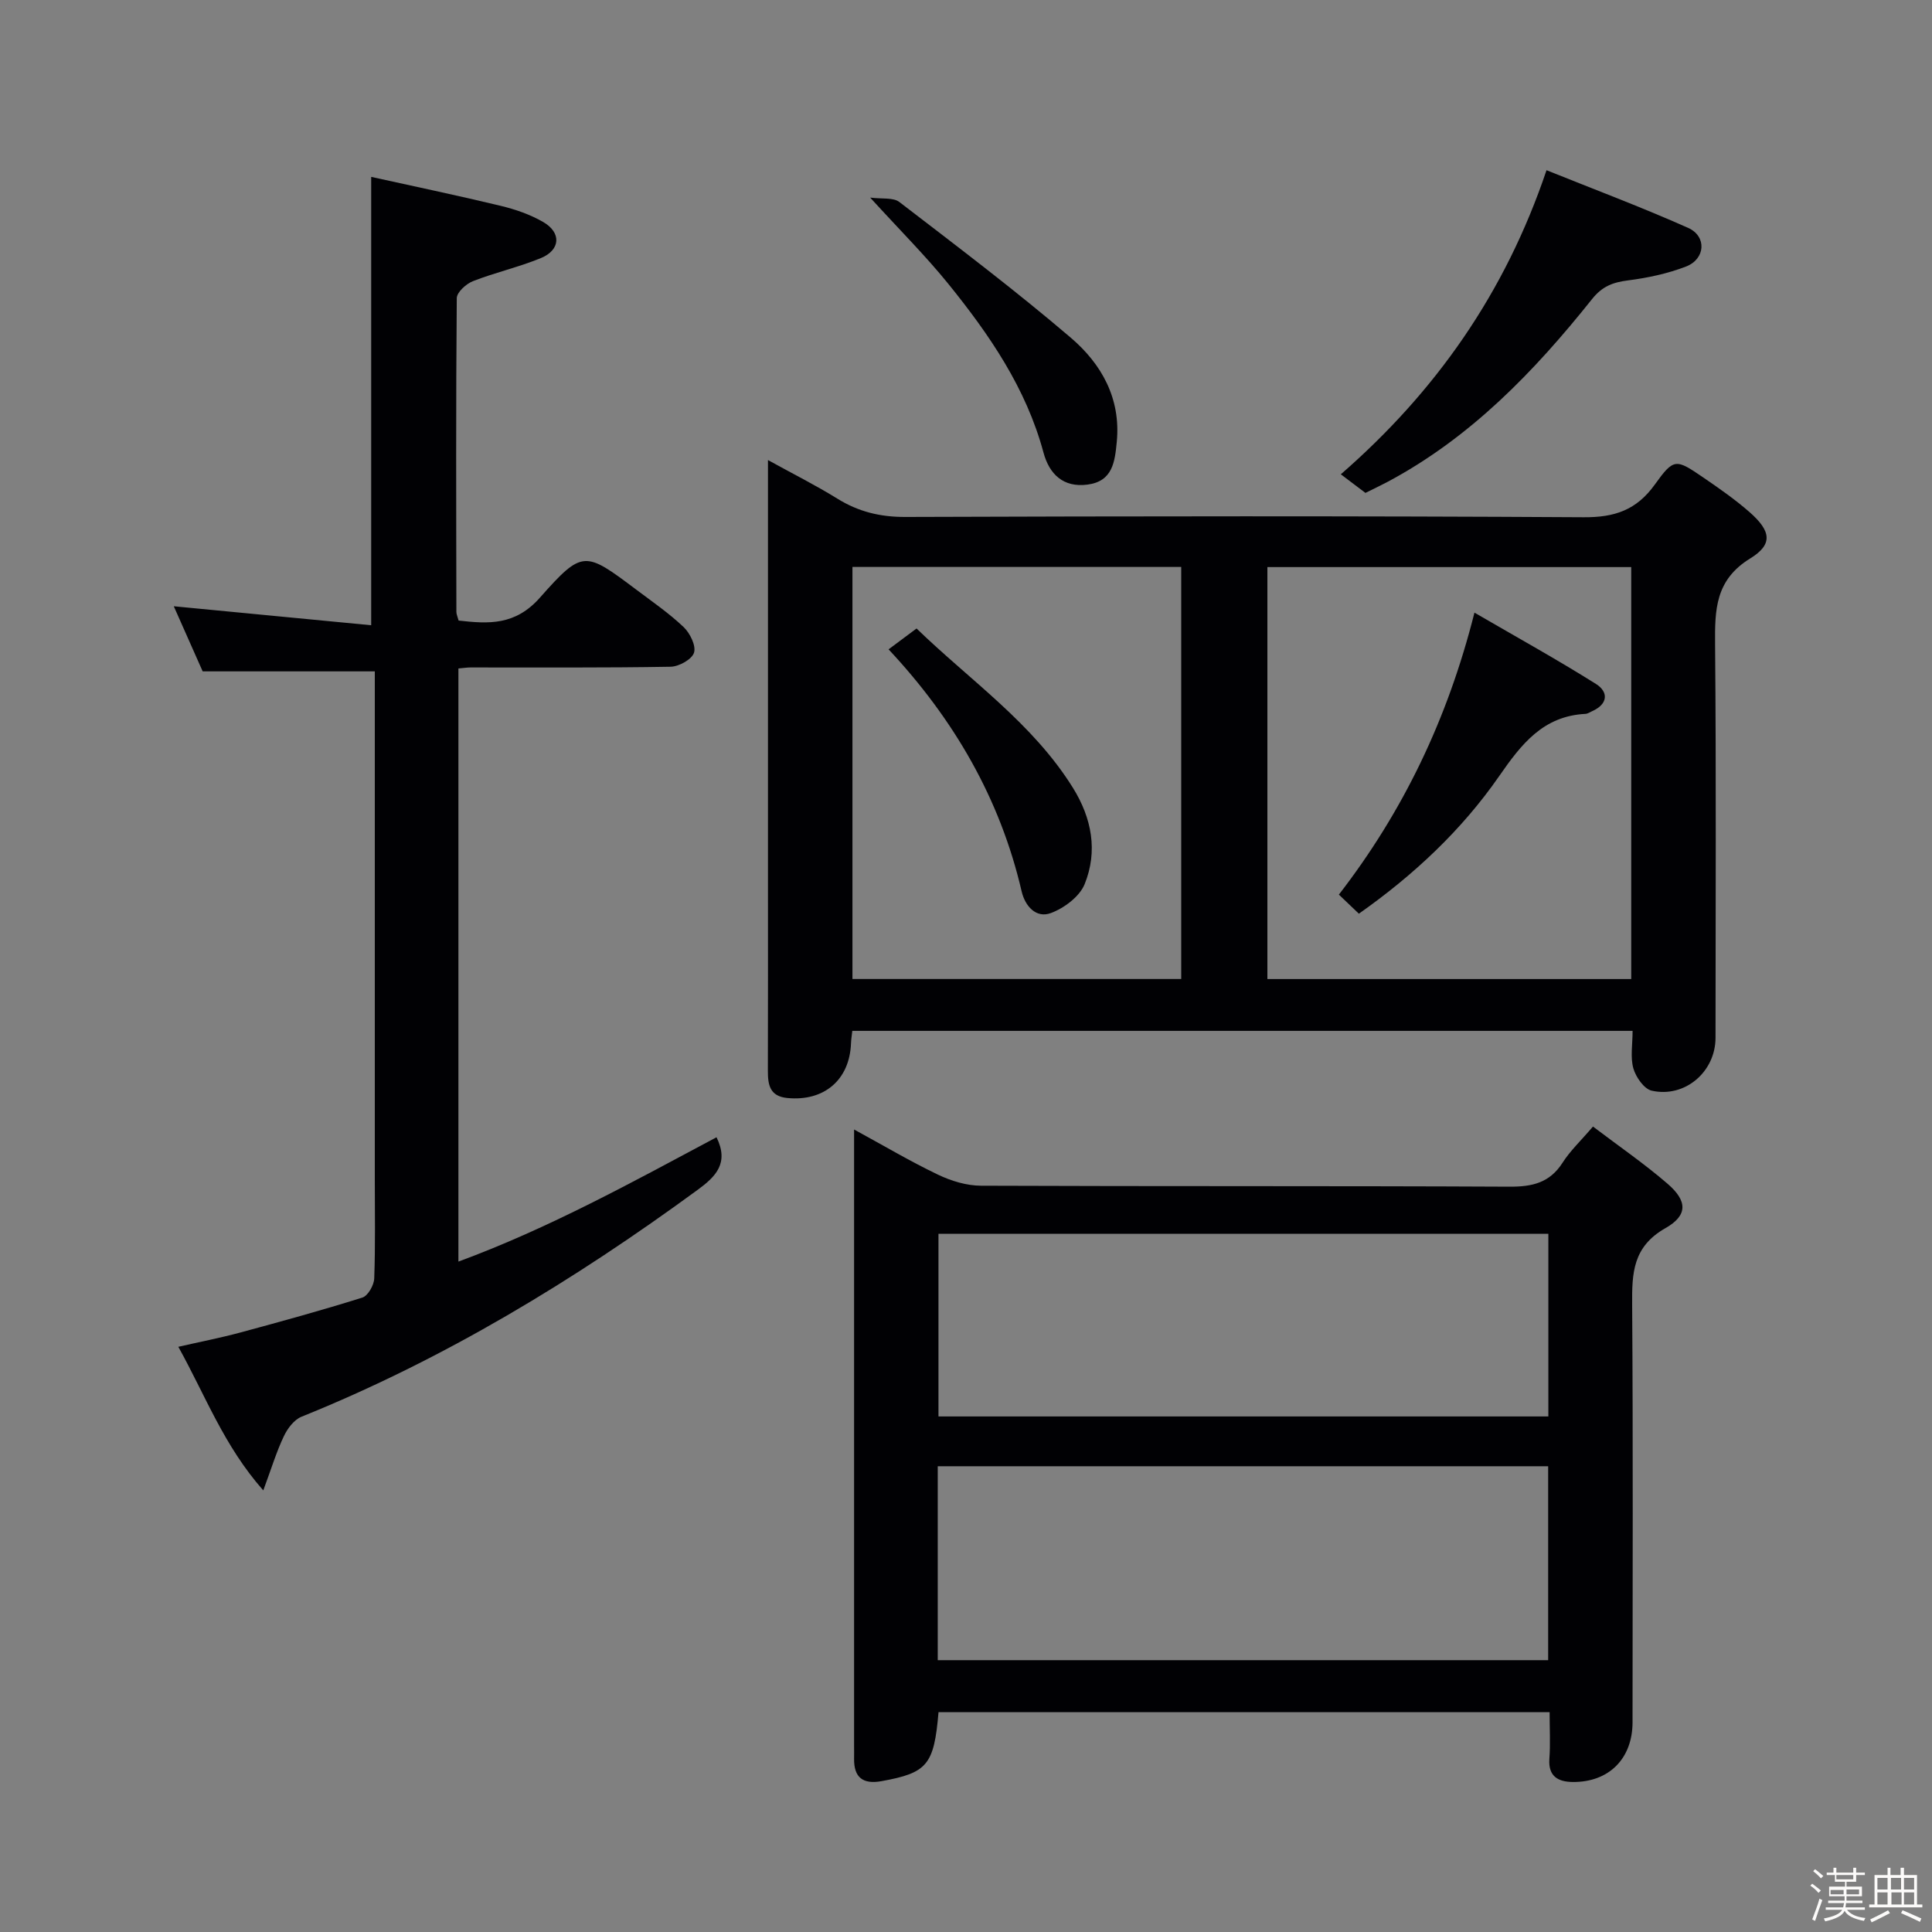<svg enable-background="new 0 0 400 400" viewBox="0 0 400 400" xmlns="http://www.w3.org/2000/svg"><rect x="0" y="0" width="400" height="400" fill="#808080" stroke="none"/><path d="m374.8 390.4.4-.4c.7.5 1.3 1 1.8 1.4l-.5.5c-.5-.6-1.1-1.1-1.7-1.5zm1 7.3-.6-.3c.5-1.4 1.1-2.8 1.5-4.3.2.1.4.2.6.3-.5 1.3-1 2.8-1.5 4.3zm-.4-10.3.4-.4c.4.3 1 .8 1.7 1.4l-.5.5c-.4-.5-1-1-1.6-1.5zm2.5.3h1.7v-1h.6v1h3.5v-1h.6v1h1.8v.5h-1.8v1.4h-2v1h3.2v2h-3.2v.9h3.3v.5h-3.4c0 .3-.1.6-.1.9h4v.5h-3.7c.7.9 1.9 1.5 3.8 1.7-.1.2-.2.4-.3.6-2.1-.4-3.5-1.1-4-2.1-.4 1-1.8 1.7-4 2.2-.1-.2-.2-.4-.3-.6 2.1-.4 3.4-1 3.8-1.8h-3.4v-.5h3.6c.1-.3.1-.6.2-.9h-3.3v-.5h3.4c0-.3 0-.6 0-.9h-3.2v-2h3.3v-1h-2.1v-1.4h-1.7v-.5zm1.1 3.5v1h2.7c0-.3 0-.4 0-.4 0-.1 0-.2 0-.2 0-.1 0-.2 0-.3h-2.7zm1.2-3v.9h3.5v-.9zm4.7 3h-2.6v.6.4h2.6z" fill="#fcfbfa"/><path d="m393.6 386.7h.6v1.5h2.7v6.1h1.1v.6h-11v-.6h1.1v-6.1h2.7v-1.5h.6v1.5h2.1v-1.5zm-2.7 8.8.4.6c-1.2.6-2.5 1.3-3.8 1.9-.1-.2-.2-.4-.3-.6 1.2-.6 2.5-1.2 3.7-1.9zm-2.2-6.7v2.4h2.1v-2.4zm0 3v2.5h2.1v-2.5zm2.8-3v2.4h2.1v-2.4zm.1 3v2.5h2.1v-2.5h-2.2zm5.9 6.1c-1.4-.7-2.7-1.3-3.9-1.8l.3-.6c1.5.6 2.7 1.2 3.9 1.7zm-1.2-9.1h-2.1v2.4h2.1zm-2.1 3v2.5h2.1v-2.5z" fill="#fcfbfa"/><g fill="#010104"><path d="m176.46 213.43c-.11.99-.24 1.78-.27 2.58-.28 7.57-5.57 12.07-13.2 11.32-3.63-.36-4.02-2.75-4.01-5.67.04-13.16.02-26.32.02-39.48 0-26.82 0-53.64 0-80.46 0-1.8 0-3.61 0-6.47 5.25 2.9 9.93 5.24 14.35 7.98 4.38 2.72 8.89 3.82 14.11 3.8 46.81-.16 93.63-.22 140.44.06 6.42.04 10.92-1.49 14.72-6.78 3.95-5.51 4.36-5.32 10.04-1.44 3.29 2.25 6.59 4.55 9.58 7.17 4.43 3.9 4.89 6.65.12 9.58-7.24 4.45-7.33 10.63-7.27 17.79.24 27.15.1 54.31.09 81.46 0 7.02-6.33 12.5-13.22 10.94-1.58-.36-3.27-2.8-3.79-4.61-.65-2.3-.16-4.93-.16-7.77-53.83 0-107.39 0-161.55 0zm161.27-96.02c-25.38 0-50.41 0-75.33 0v85.29h75.33c0-28.5 0-56.74 0-85.29zm-93.17 85.28c0-28.72 0-57.07 0-85.31-22.93 0-45.49 0-68.07 0v85.31z"/><path d="m194.31 354.49c-.93 10.95-2.33 12.56-11.8 14.28-3.84.69-5.75-.74-5.68-4.7.02-.83 0-1.67 0-2.5 0-40.64 0-81.28 0-121.92 0-1.66 0-3.32 0-5.8 6.11 3.33 11.61 6.59 17.35 9.34 2.73 1.31 5.93 2.29 8.92 2.3 36.48.15 72.95.02 109.43.2 4.7.02 8.31-.79 10.98-4.96 1.59-2.49 3.81-4.57 6.3-7.49 5.29 4.02 10.61 7.67 15.46 11.86 4.07 3.52 4.24 6.51-.47 9.18-6.77 3.85-6.93 9.33-6.88 15.85.2 28.81.09 57.63.08 86.44 0 7.52-4.88 12.45-12.4 12.37-2.98-.03-5.08-1.14-4.82-4.79.23-3.11.05-6.24.05-9.66-42.43 0-84.31 0-126.52 0zm-.16-10.77h126.38c0-13.5 0-26.73 0-40.15-42.29 0-84.29 0-126.38 0zm126.42-88.27c-42.51 0-84.41 0-126.27 0v37.81h126.27c0-12.76 0-25.17 0-37.81z"/><path d="m54.51 308.57c-8.17-9.25-11.94-19.57-17.59-29.73 4.6-1.05 8.72-1.85 12.77-2.94 8.48-2.29 16.96-4.62 25.33-7.25 1.16-.36 2.41-2.57 2.46-3.96.25-6.82.12-13.66.12-20.49 0-33.15 0-66.3 0-99.45 0-1.96 0-3.93 0-5.75-12.08 0-23.61 0-35.64 0-1.76-3.96-3.83-8.63-5.98-13.48 13.78 1.33 27.3 2.63 40.87 3.93 0-31.29 0-61.51 0-92.83 8.62 1.91 17.74 3.81 26.79 5.99 3.04.73 6.11 1.79 8.8 3.34 3.83 2.2 3.62 5.8-.45 7.48-4.57 1.88-9.46 2.98-14.07 4.78-1.41.55-3.34 2.3-3.35 3.52-.19 21.65-.12 43.31-.08 64.97 0 .47.24.95.46 1.78 6.24.71 11.73 1.03 16.84-4.75 8.86-10 9.31-9.63 19.97-1.63 3.33 2.5 6.78 4.88 9.78 7.73 1.32 1.26 2.6 3.86 2.15 5.3-.43 1.38-3.12 2.88-4.84 2.91-13.82.24-27.65.14-41.48.15-.66 0-1.32.11-2.46.21v122.8c18.76-6.91 36.1-16.5 53.44-25.74 2.63 5.36-.14 8.13-3.96 10.92-25.57 18.72-52.48 35.05-81.97 46.94-1.54.62-2.91 2.45-3.66 4.05-1.53 3.22-2.57 6.67-4.25 11.2z"/><path d="m282.7 102.05c-1.67-1.26-3.24-2.44-5.1-3.85 19.6-17.07 34-37.48 42.59-62.96 9.81 3.95 19.69 7.65 29.32 11.94 3.9 1.74 3.59 6.44-.43 8-3.81 1.47-7.94 2.35-12 2.87-3.13.4-5.34 1.2-7.47 3.88-11.97 15.01-25.19 28.72-42.42 37.88-1.46.77-2.96 1.48-4.49 2.24z"/><path d="m180.16 40.91c2.43.32 4.77-.07 6.05.92 11.98 9.2 24.04 18.31 35.51 28.11 6.3 5.39 10.36 12.51 9.5 21.5-.4 4.17-.84 8.2-6.05 8.89-5.04.67-7.93-2.18-9.13-6.64-3.59-13.34-11.2-24.41-19.7-34.92-4.69-5.79-10-11.08-16.18-17.86z"/><path d="m281.34 189.17c-1.34-1.28-2.53-2.41-4.14-3.95 13.24-17.14 22.48-36.21 28.07-58.38 8.78 5.1 17.11 9.71 25.15 14.76 2.65 1.66 2.51 4.19-.8 5.65-.46.2-.91.53-1.38.55-8.73.45-13.23 6.22-17.82 12.84-7.78 11.23-17.72 20.53-29.08 28.53z"/><path d="m183.97 134.44c1.91-1.42 3.62-2.7 5.79-4.32 11.1 10.76 24.01 19.56 32.36 32.96 3.93 6.3 5.21 13.15 2.44 19.98-1.05 2.58-4.24 4.96-6.99 5.98-3.05 1.14-5.34-1.43-6.05-4.49-4.47-19.24-14.04-35.67-27.55-50.11z"/></g></svg>